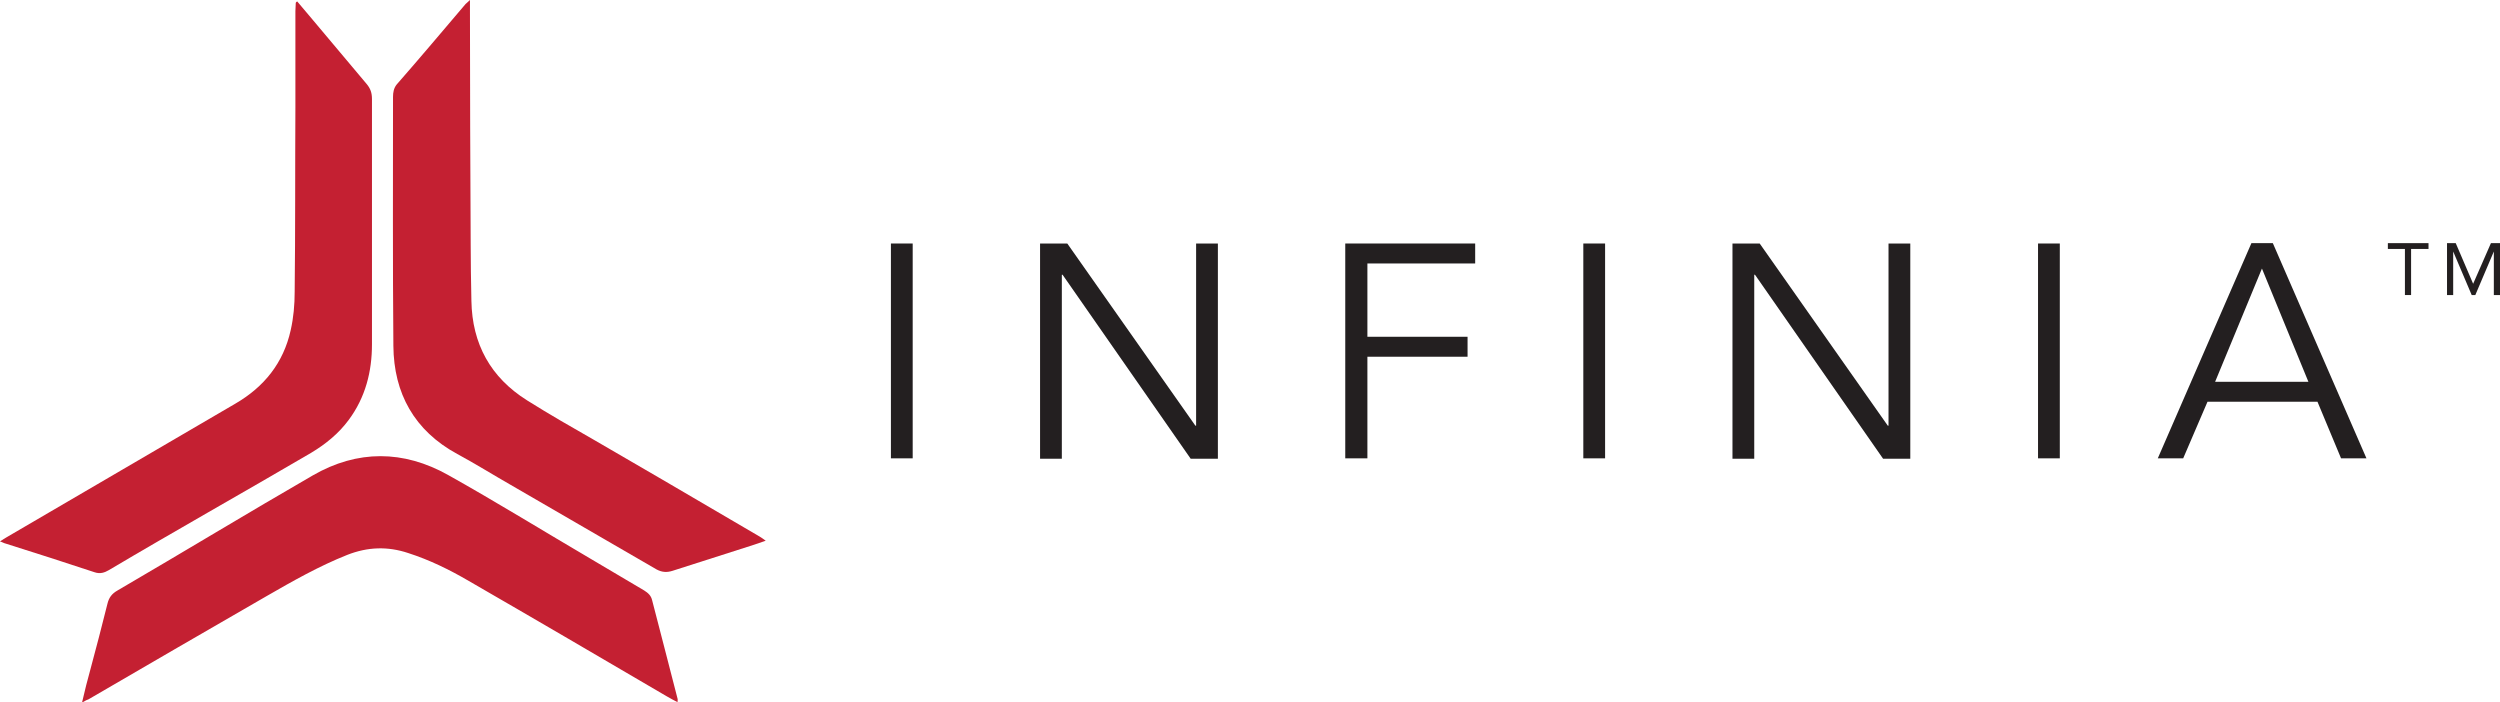 <?xml version="1.0" encoding="utf-8"?>
<!-- Generator: Adobe Illustrator 23.0.1, SVG Export Plug-In . SVG Version: 6.00 Build 0)  -->
<svg version="1.1" id="Layer_1" xmlns="http://www.w3.org/2000/svg" xmlns:xlink="http://www.w3.org/1999/xlink" x="0px" y="0px"
	 viewBox="0 0 688.9 193.5" style="enable-background:new 0 0 688.9 193.5;" xml:space="preserve">
<style type="text/css">
	.st0{fill:#C42032;}
	.st1{fill:#231F20;}
</style>
<g>
	<g>
		<path class="st0" d="M129.5,0c0,1.3,0,2.1,0,2.9c0,21.4,0.1,42.8,0.2,64.2c0,5.3,0.1,10.5,0.2,15.8c0.2,11.9,5.3,21.1,15.3,27.4
			c6.2,3.9,12.5,7.5,18.8,11.1c12.4,7.2,24.8,14.4,37.2,21.7c2.7,1.6,5.5,3.2,8.2,4.8c0.5,0.3,0.9,0.6,1.6,1.1c-2.2,0.8-4.1,1.4-6,2
			c-6.6,2.1-13.1,4.2-19.7,6.3c-1.6,0.5-2.9,0.4-4.4-0.4c-13.4-7.8-26.8-15.5-40.2-23.3c-4.9-2.8-9.7-5.8-14.7-8.5
			c-11.8-6.4-17.5-16.7-17.6-29.8c-0.2-22.9-0.1-45.7-0.1-68.6c0-1.2,0.2-2.4,1-3.4C115.7,16,122,8.5,128.3,1.1
			C128.5,0.9,128.8,0.7,129.5,0z"/>
		<path class="st0" d="M81.9,0.4C83,1.7,84.1,3,85.2,4.3c5.3,6.3,10.5,12.5,15.8,18.8c1.1,1.3,1.5,2.5,1.5,4.2c0,22.5,0,45.1,0,67.6
			c0,7.5-1.8,14.6-6.4,20.8c-2.8,3.8-6.4,6.7-10.4,9.1c-9.4,5.5-18.8,10.9-28.2,16.3c-9.2,5.3-18.4,10.6-27.5,16
			c-1.2,0.7-2.4,1.1-3.9,0.6c-8.1-2.7-16.3-5.3-24.5-7.9c-0.5-0.1-0.9-0.4-1.6-0.6c0.8-0.5,1.3-0.9,1.9-1.2c21-12.3,42-24.5,63-36.8
			c7.9-4.6,13.2-11.2,15.2-20.2c0.8-3.5,1.1-7.1,1.1-10.6c0.2-16.9,0.1-33.9,0.2-50.8c0-8.8,0-17.7,0-26.5c0-0.8,0.1-1.5,0.1-2.3
			C81.6,0.5,81.8,0.5,81.9,0.4z"/>
		<path class="st0" d="M22.6,193.6c0.8-3.4,1.5-6.3,2.3-9.1c1.6-6,3.2-12,4.7-18.1c0.4-1.7,1.2-2.8,2.8-3.7
			c18-10.5,35.8-21.3,53.8-31.7c12.3-7.1,25-7,37.3-0.1c13.4,7.5,26.5,15.6,39.8,23.4c4.7,2.8,9.5,5.6,14.2,8.4
			c1.1,0.7,1.9,1.4,2.2,2.7c2.3,9,4.7,18,7,27.1c0.1,0.2,0,0.5,0,1c-1.1-0.6-2.1-1.1-3.1-1.7c-18.1-10.6-36.2-21.2-54.4-31.7
			c-5.3-3.1-10.8-5.8-16.7-7.7c-5.7-1.9-11.2-1.7-16.8,0.5c-7.8,3.1-15,7.2-22.3,11.4c-16.3,9.4-32.7,18.9-49,28.4
			C24.1,192.8,23.6,193,22.6,193.6z"/>
	</g>
</g>
<g>
	<g>
		<path class="st1" d="M251.5,126.3h-6V67.1h6V126.3z"/>
	</g>
	<g>
		<path class="st1" d="M329.4,117.3h0.2V67.1h6v59.3h-7.5l-35.3-50.7h-0.2v50.7h-6V67.1h7.5L329.4,117.3z"/>
	</g>
	<g>
		<path class="st1" d="M376.7,126.3h-6V67.1h35.8v5.5h-29.7v20.2h27.6v5.5h-27.6V126.3z"/>
	</g>
	<g>
		<path class="st1" d="M442.3,126.3h-6V67.1h6V126.3z"/>
	</g>
	<g>
		<path class="st1" d="M520.2,117.3h0.2V67.1h6v59.3h-7.5l-35.3-50.7h-0.2v50.7h-6V67.1h7.5L520.2,117.3z"/>
	</g>
	<g>
		<path class="st1" d="M567.6,126.3h-6V67.1h6V126.3z"/>
	</g>
	<g>
		<path class="st1" d="M601.6,126.3h-7l25.8-59.3h5.9l25.8,59.3h-7l-6.5-15.6h-30.3L601.6,126.3z M610.4,105.2h25.7l-12.8-31.2
			L610.4,105.2z"/>
	</g>
</g>
<g>
	<path class="st1" d="M669.1,68.6h-4.7v12.7h-1.7V68.6H658V67h11.2V68.6z"/>
	<path class="st1" d="M674.2,67h2.5l4.8,11.2h0l4.9-11.2h2.5v14.3h-1.7v-12h0l-5.1,12h-1l-5.1-12h0v12h-1.7V67z"/>
</g>
</svg>
